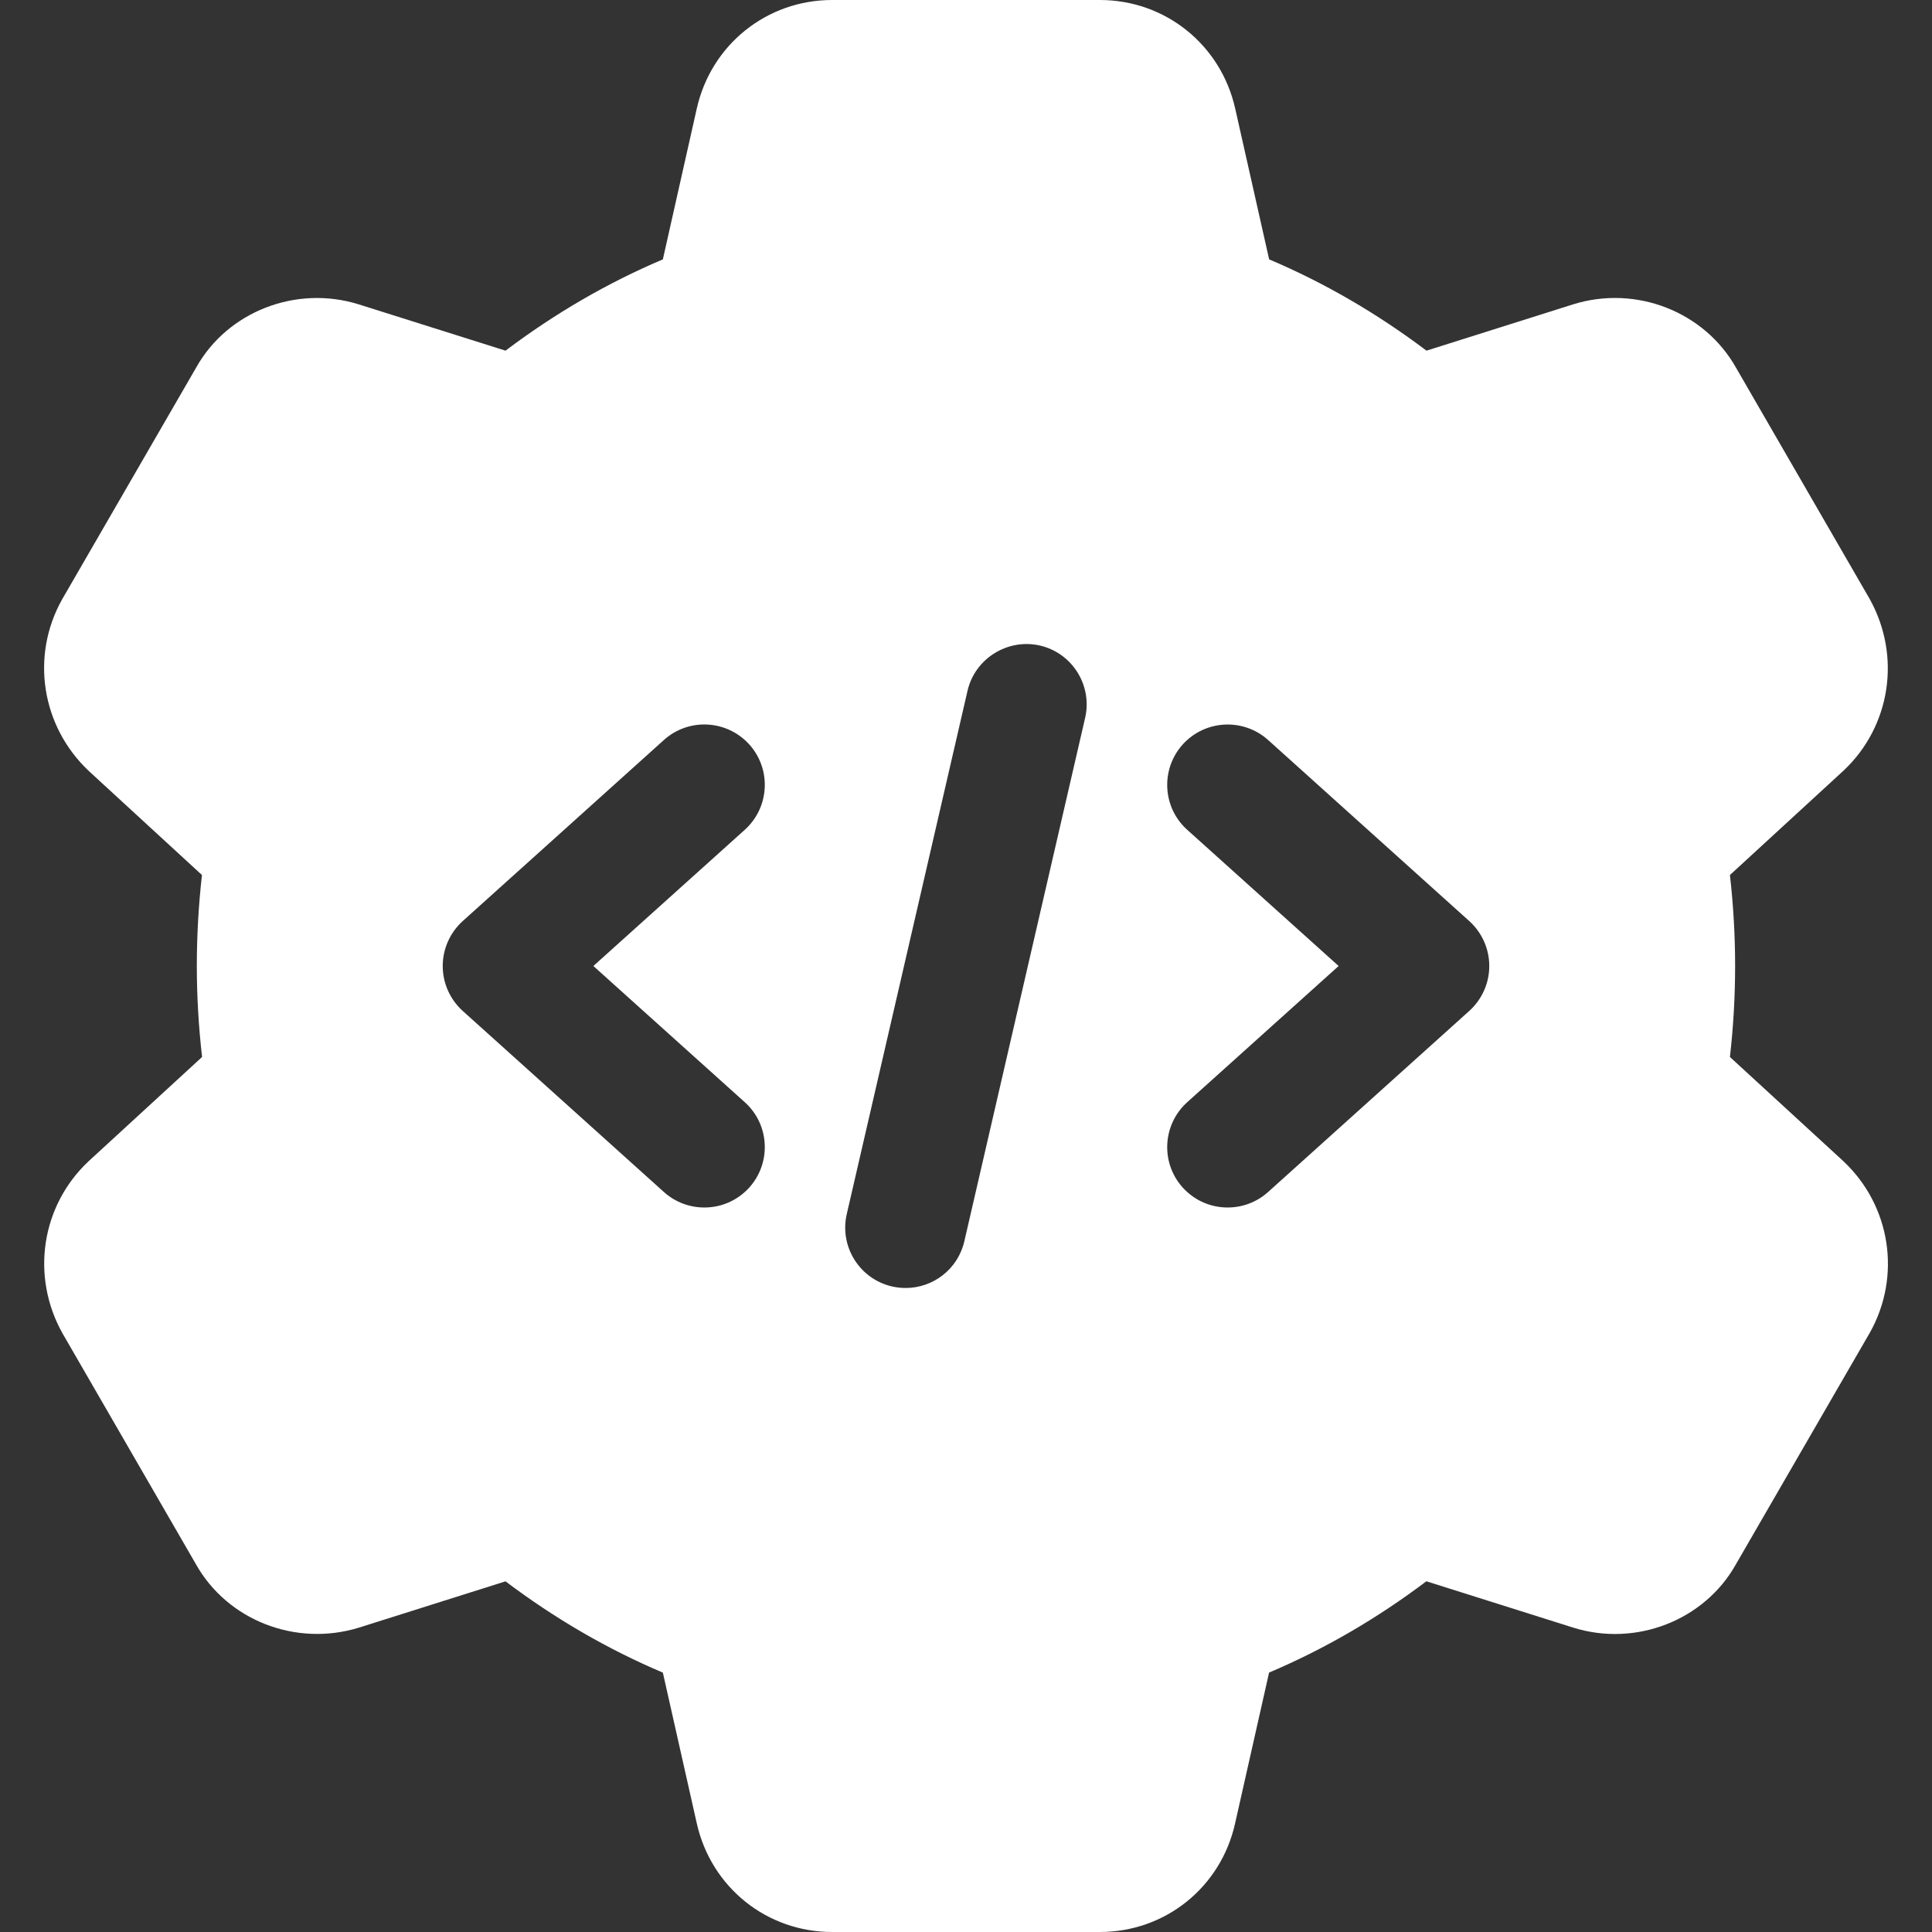 <svg width="32" height="32" viewBox="0 0 32 32" fill="none" xmlns="http://www.w3.org/2000/svg">
<rect x="0" y="0" width="32" height="32" fill="#333333" stroke="none"/>
<g clip-path="url(#clip0_194_1061)">
<path fill-rule="evenodd" clip-rule="evenodd" d="M13.783 32H18.217C19.3 32 20.221 31.26 20.457 30.201L21.02 27.703C21.935 27.315 22.808 26.808 23.625 26.191L26.059 26.959C27.097 27.283 28.229 26.837 28.748 25.917L30.972 22.071C31.496 21.136 31.316 19.971 30.536 19.237L30.528 19.229L28.653 17.507C28.711 17 28.739 16.495 28.739 16C28.739 15.505 28.711 15 28.653 14.493L30.536 12.763C31.316 12.029 31.495 10.863 30.965 9.916L28.755 6.092C28.231 5.161 27.096 4.716 26.056 5.041L23.627 5.808C22.809 5.191 21.937 4.684 21.021 4.296L20.459 1.799C20.221 0.74 19.3 0 18.217 0H13.783C12.7 0 11.779 0.74 11.541 1.797L10.979 4.296C10.064 4.684 9.191 5.191 8.373 5.808L5.941 5.041C4.901 4.717 3.769 5.163 3.252 6.083L1.028 9.929C0.504 10.864 0.684 12.029 1.472 12.771L3.345 14.493C3.288 15 3.26 15.505 3.26 16C3.26 16.495 3.289 17 3.347 17.507L1.464 19.237C0.684 19.971 0.505 21.137 1.035 22.084L3.245 25.908C3.768 26.839 4.901 27.28 5.944 26.959L8.373 26.192C9.191 26.809 10.063 27.316 10.979 27.704L11.541 30.201C11.779 31.26 12.7 32 13.783 32ZM14.775 21.308C14.851 21.325 14.925 21.333 15.001 21.333C15.456 21.333 15.867 21.021 15.973 20.557L17.973 11.891C18.097 11.353 17.761 10.816 17.224 10.692C16.693 10.571 16.149 10.903 16.025 11.443L14.025 20.109C13.901 20.647 14.237 21.184 14.775 21.308ZM20.333 20C20.06 20 19.788 19.889 19.589 19.669C19.22 19.259 19.253 18.627 19.664 18.256L22.172 16L19.664 13.744C19.253 13.375 19.22 12.743 19.589 12.331C19.96 11.921 20.592 11.888 21.003 12.256L24.336 15.256C24.547 15.447 24.667 15.717 24.667 16C24.667 16.283 24.547 16.553 24.336 16.744L21.003 19.744C20.811 19.916 20.572 20 20.333 20ZM10.997 19.744C11.189 19.916 11.428 20 11.667 20C11.94 20 12.212 19.889 12.411 19.669C12.78 19.257 12.747 18.625 12.336 18.256L9.828 16L12.336 13.744C12.747 13.373 12.78 12.741 12.411 12.331C12.039 11.92 11.408 11.887 10.997 12.256L7.664 15.256C7.453 15.447 7.333 15.717 7.333 16C7.333 16.283 7.453 16.553 7.664 16.744L10.997 19.744Z" fill="white"/>
</g>
<defs>
<clipPath id="clip0_194_1061">
<rect width="32" height="32" fill="white"/>
</clipPath>
</defs>
</svg>
